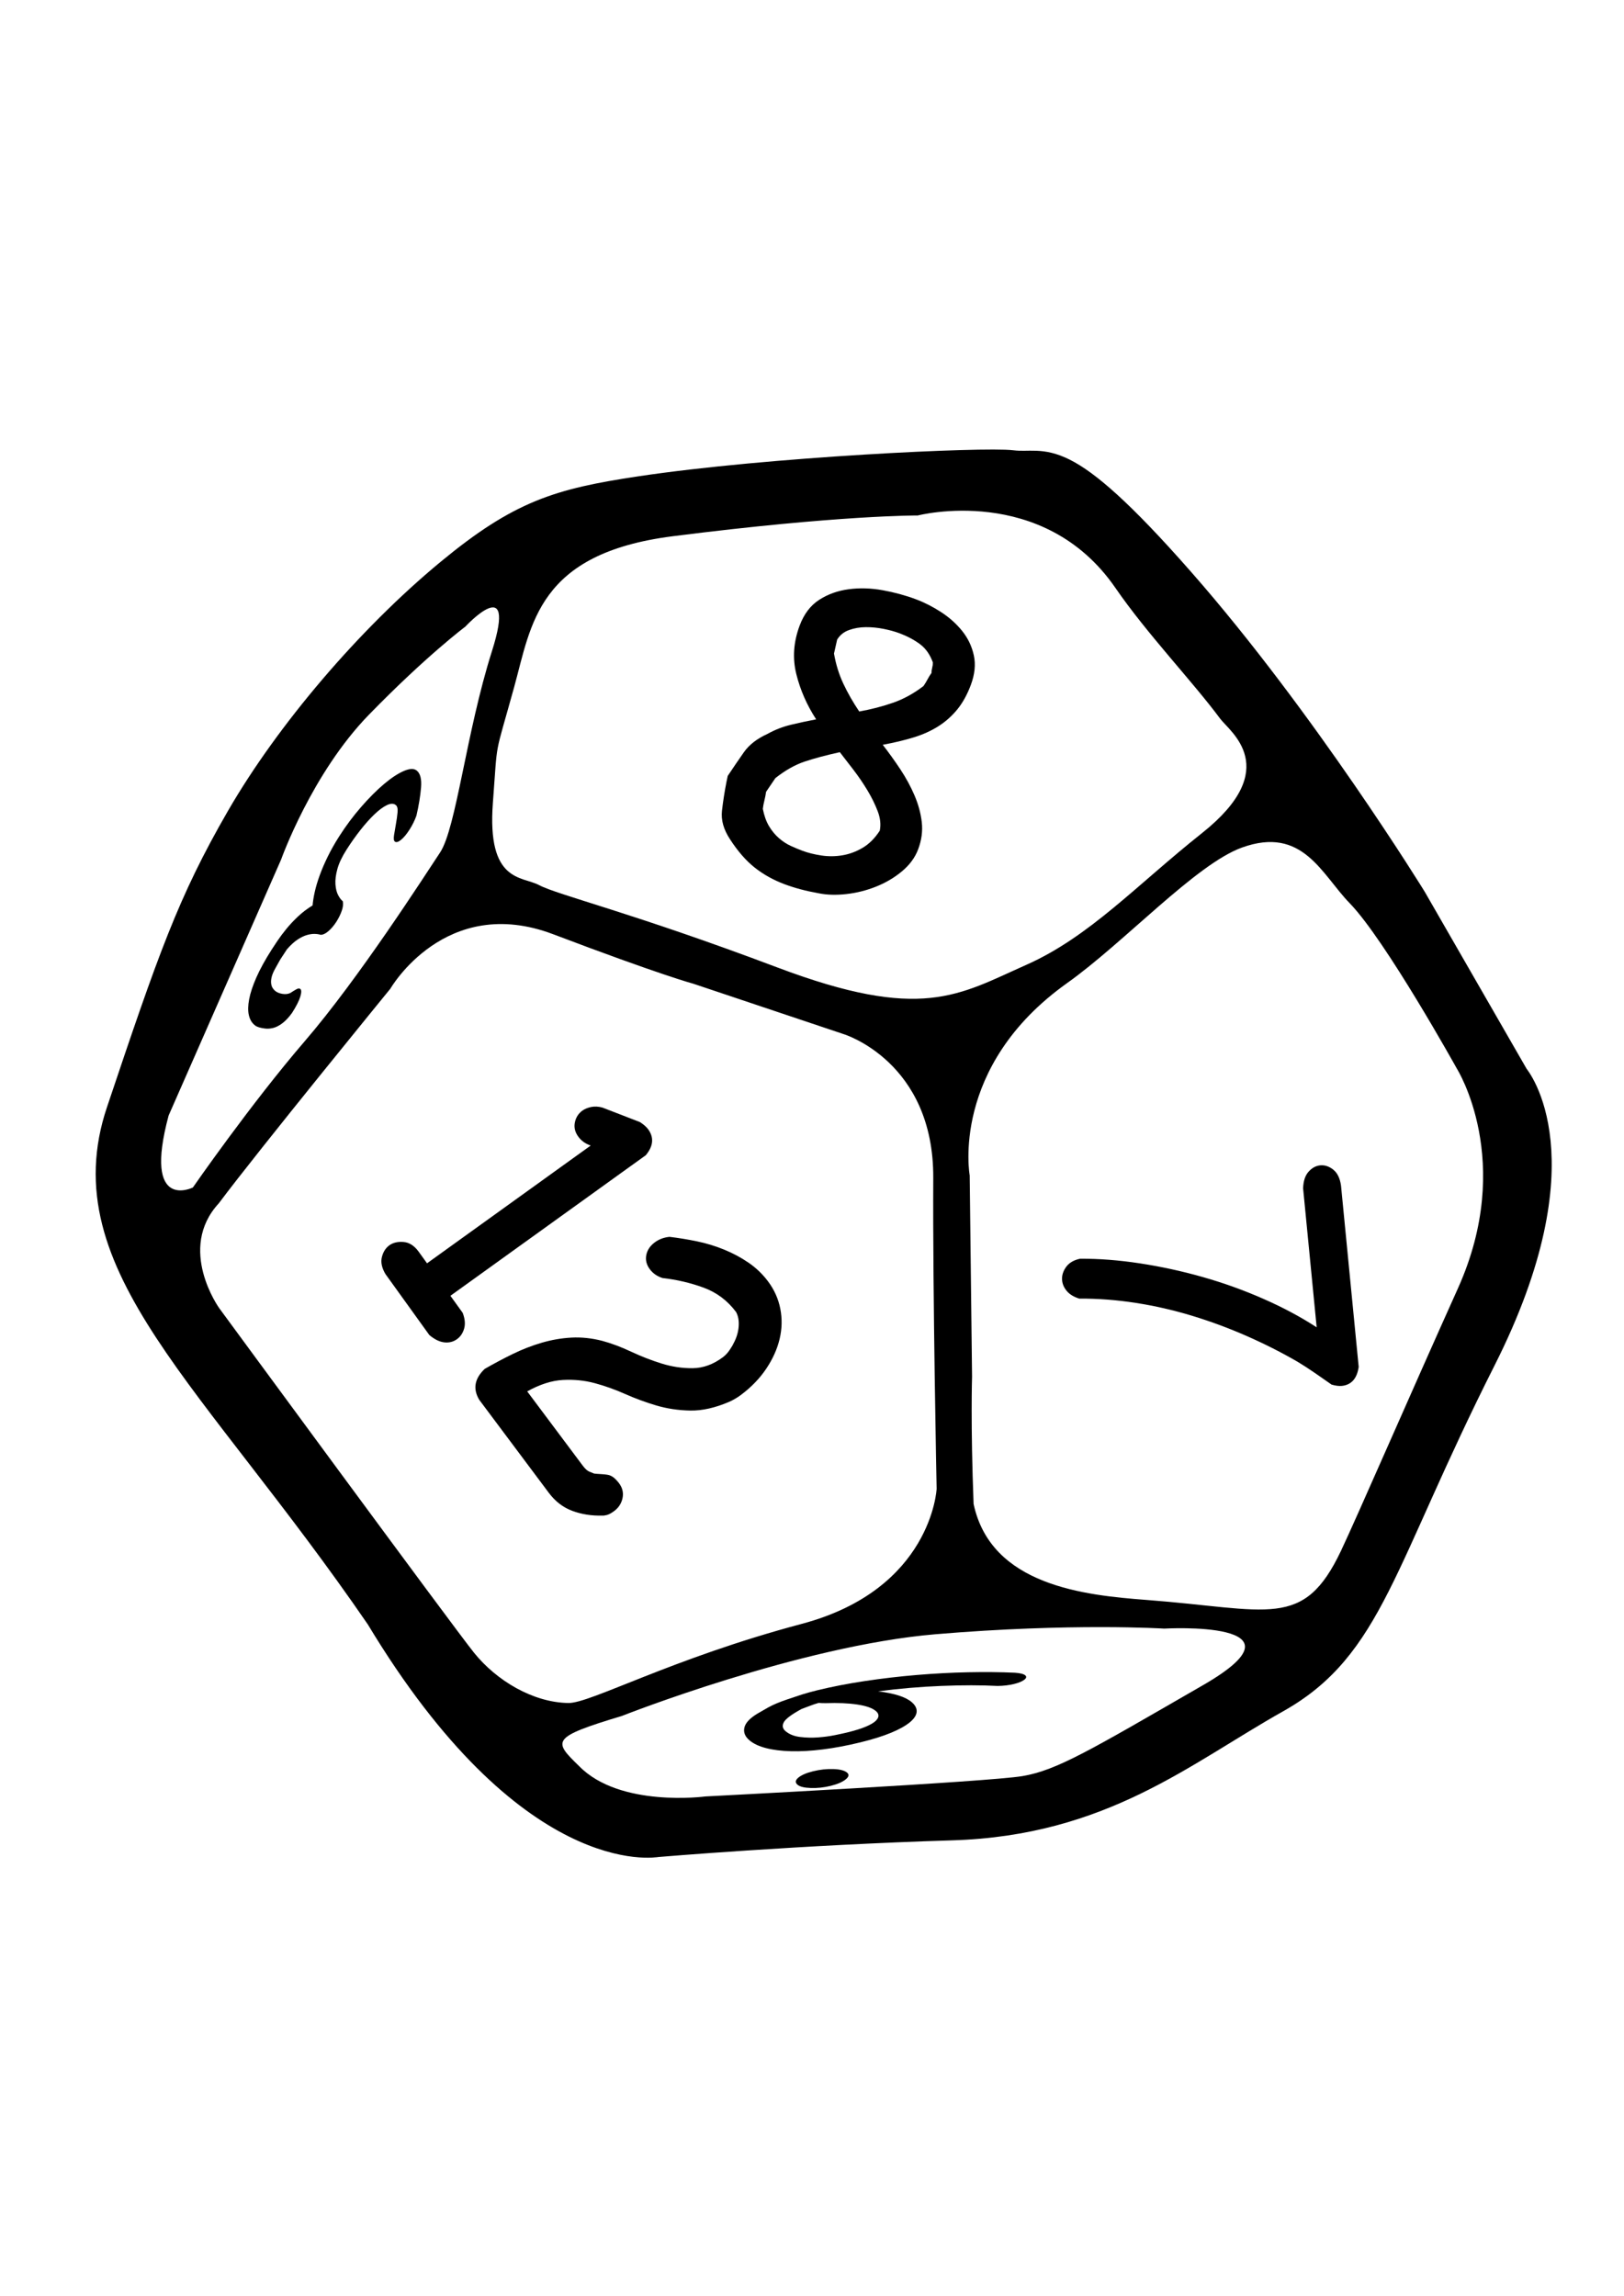 <?xml version="1.0" encoding="UTF-8" standalone="no"?>
<!DOCTYPE svg PUBLIC "-//W3C//DTD SVG 1.1//EN" "http://www.w3.org/Graphics/SVG/1.1/DTD/svg11.dtd">
<svg width="100%" height="100%" viewBox="0 0 2481 3508" version="1.1" xmlns="http://www.w3.org/2000/svg" xmlns:xlink="http://www.w3.org/1999/xlink" xml:space="preserve" xmlns:serif="http://www.serif.com/" style="fill-rule:evenodd;clip-rule:evenodd;stroke-linecap:round;stroke-linejoin:round;stroke-miterlimit:1.5;">
    <path d="M977.299,747.984C1174.73,718.307 1503.08,703.026 1545.38,708.253C1598.28,714.79 1616.89,674.699 1803.68,887.465C1990.46,1100.23 2157.97,1372.72 2157.97,1372.72L2314.11,1644.05C2314.11,1644.05 2419.53,1767.9 2263.96,2076.3C2108.39,2384.69 2092.74,2515.41 1949.36,2595.91C1805.99,2676.4 1683.01,2783.51 1453.11,2790.43C1223.21,2797.36 1003.2,2815.98 1003.2,2815.98C1003.2,2815.98 809.596,2853.04 578.887,2470.02C325.359,2100.58 104.143,1931.77 182.609,1697.94C261.076,1464.11 290.756,1378.81 365.477,1249.39C440.198,1119.96 563.291,975.339 685.674,874.151C794.596,784.093 853.279,766.627 977.299,747.984ZM950.271,2621.77C841.008,2654.74 844.98,2659.89 884.83,2698.62C947.176,2762.36 1077.66,2744.85 1077.66,2744.85C1077.66,2744.85 1509.49,2722.68 1562.17,2713.74C1614.85,2704.8 1665.33,2674.39 1838.07,2574.7C2010.8,2475.01 1778.5,2488.39 1778.5,2488.39C1778.5,2488.39 1636.4,2479.49 1428.97,2497.03C1221.53,2514.57 950.271,2621.77 950.271,2621.77ZM785.387,1050.17C754.464,1162.05 760.626,1125.59 752.996,1226.43C743.737,1348.79 797.452,1338.51 823.322,1352.28C852.028,1367.55 966.566,1394.75 1187.36,1478.12C1408.15,1561.49 1464.26,1520.28 1567.89,1474.22C1664.59,1431.25 1736.27,1352.38 1836.16,1273.04C1960.87,1173.99 1878.61,1117.7 1864.14,1098.19C1821.61,1040.85 1752.48,968.714 1704.13,898.42C1593.72,737.908 1402.16,787.606 1402.16,787.606C1402.16,787.606 1282.5,786.939 1027.84,819.327C820.923,845.643 811.882,954.303 785.387,1050.17ZM1059.25,1503.09C1059.25,1503.09 1010.25,1490.11 845.271,1427.52C680.292,1364.92 596.327,1510.7 596.327,1510.7C596.327,1510.7 395.693,1756.43 334.2,1838.66C269.93,1908.34 334.89,1998.76 334.89,1998.76C334.89,1998.76 692.907,2486.43 724.153,2525.24C758.306,2567.66 813.884,2601.25 868.34,2602.09C901.957,2602.6 1026.15,2533.99 1224.86,2481.15C1423.58,2428.32 1430.9,2274.81 1430.9,2274.81C1430.9,2274.81 1424.82,1977.98 1425.75,1799.99C1426.68,1622 1289.03,1580.14 1289.03,1580.14L1059.25,1503.09ZM1485.03,2103.5C1485.03,2103.5 1482.66,2175.91 1487.37,2297.95C1514.07,2422.99 1657.64,2437.49 1751.69,2444.61C1938.92,2458.78 1991.26,2490.81 2048.73,2369.36C2073.13,2317.81 2154.7,2129.85 2227.25,1968.62C2314.75,1774.21 2225.77,1632.98 2225.77,1632.98C2225.77,1632.98 2116.63,1436.34 2061.9,1380.01C2018.89,1335.73 1990.23,1261.51 1897.38,1294.99C1827.06,1320.33 1717.67,1439.92 1630.35,1502.01C1450.99,1629.57 1481.41,1795.94 1481.41,1795.94L1485.03,2103.5ZM257.596,1704.47C217.813,1852.59 294.649,1814.42 294.649,1814.42C294.649,1814.42 382.784,1687.07 465.608,1590.84C548.433,1494.61 648.487,1338.46 672.262,1302.64C697.056,1265.29 712.203,1118.86 751.561,994.89C790.92,870.92 710.846,957.493 710.846,957.493C710.846,957.493 651.2,1002.08 563.712,1091.92C476.225,1181.75 429.504,1313.2 429.504,1313.2L257.596,1704.47Z"/>
    <g transform="matrix(4.736,0,0,4.736,-4896.11,-3958.44)">
        <path d="M1240.29,993.854C1281.98,987.588 1351.31,984.361 1360.25,985.464C1371.42,986.845 1375.35,978.379 1414.79,1023.31C1454.23,1068.24 1489.61,1125.78 1489.61,1125.78L1522.58,1183.08C1522.58,1183.08 1544.84,1209.23 1511.99,1274.35C1479.14,1339.48 1475.83,1367.08 1445.56,1384.08C1415.28,1401.08 1389.31,1423.69 1340.76,1425.16C1292.21,1426.62 1245.75,1430.55 1245.75,1430.55C1245.75,1430.55 1204.87,1438.38 1156.15,1357.5C1102.62,1279.48 1055.9,1243.84 1072.47,1194.46C1089.04,1145.08 1095.31,1127.07 1111.09,1099.74C1126.87,1072.41 1152.86,1041.87 1178.7,1020.5C1201.7,1001.48 1214.1,997.791 1240.29,993.854Z" style="fill:none;stroke:black;stroke-width:8.8px;"/>
    </g>
    <path d="M706.84,2005.92C710.341,2015.04 711.077,2023.09 709.05,2030.06C707.022,2037.03 703.385,2042.4 698.139,2046.18C692.488,2050.25 685.991,2051.86 678.647,2051.02C671.303,2050.18 663.718,2046.45 655.891,2039.83L588.799,1946.6C583.216,1937.14 581.423,1928.47 583.418,1920.6C585.413,1912.74 589.236,1906.77 594.886,1902.7C600.537,1898.64 607.756,1896.96 616.545,1897.68C625.333,1898.4 633.068,1903.41 639.748,1912.69L652.382,1930.25L902.409,1750.32C894.307,1747.57 887.932,1742.97 883.285,1736.51C878.348,1729.65 876.675,1722.43 878.266,1714.85C879.858,1707.27 883.681,1701.31 889.735,1696.95C893.367,1694.34 897.855,1692.49 903.198,1691.4C908.541,1690.31 914.279,1690.62 920.412,1692.33L977.715,1714.5C983.509,1718.3 987.713,1722.01 990.327,1725.64C999.331,1738.15 998.076,1751.31 986.565,1765.11L688.107,1979.89L706.84,2005.92ZM1120.11,2053.6C1124.9,2045.05 1127.67,2036.3 1128.43,2027.35C1129.19,2018.4 1127.88,2010.84 1124.51,2004.67C1111.41,1987.15 1094.82,1974.72 1074.74,1967.38C1054.66,1960.05 1033.78,1955.17 1012.11,1952.75C1003.96,1950.15 997.499,1945.67 992.735,1939.3C987.672,1932.53 985.868,1925.34 987.321,1917.73C988.773,1910.13 993.084,1903.65 1000.25,1898.29C1006.62,1893.52 1014.13,1890.7 1022.79,1889.82C1036.41,1891.43 1050.38,1893.71 1064.7,1896.66C1079.01,1899.62 1092.88,1903.84 1106.3,1909.33C1119.71,1914.82 1132.16,1921.5 1143.64,1929.37C1155.11,1937.24 1165.02,1946.75 1173.36,1957.9C1182.88,1970.64 1189.13,1984.6 1192.09,1999.77C1195.05,2014.94 1194.71,2030.26 1191.06,2045.72C1187.4,2061.17 1180.6,2076.36 1170.63,2091.26C1160.66,2106.16 1147.72,2119.57 1131.79,2131.48C1126.61,2135.35 1120.79,2138.77 1114.32,2141.75C1092.73,2151.06 1072.81,2155.56 1054.56,2155.24C1036.31,2154.91 1019.01,2152.33 1002.66,2147.48C986.305,2142.63 970.451,2136.79 955.096,2129.96C939.741,2123.13 924.285,2117.61 908.727,2113.41C893.17,2109.21 876.888,2107.57 859.881,2108.49C842.874,2109.41 824.716,2115.23 805.408,2125.94L890.275,2239.43C893.848,2244.21 897.225,2247.28 900.405,2248.62C903.586,2249.97 906.021,2250.94 907.711,2251.54C909.103,2251.74 913.055,2252.05 919.568,2252.45C926.082,2252.86 930.332,2253.56 932.32,2254.56C935.003,2255.66 937.512,2257.35 939.846,2259.64C942.179,2261.93 944.091,2264.07 945.58,2266.07C950.94,2273.23 952.768,2280.87 951.066,2288.97C949.364,2297.07 945.128,2303.66 938.359,2308.72C933.978,2311.99 930.221,2314.03 927.088,2314.82C923.954,2315.61 921.691,2315.9 920.299,2315.7C903.889,2316.18 888.603,2313.79 874.439,2308.55C860.275,2303.31 848.28,2294.12 838.453,2280.98L732.147,2138.82C722.127,2122.1 724.933,2106.34 740.568,2091.54C754.9,2083.31 769.231,2075.7 783.562,2068.7C797.892,2061.71 812.569,2056.02 827.591,2051.61C842.614,2047.21 857.734,2044.6 872.951,2043.77C888.167,2042.95 903.828,2044.59 919.933,2048.69C933.949,2052.49 948.61,2057.97 963.915,2065.16C979.22,2072.34 994.775,2078.4 1010.58,2083.35C1026.38,2088.29 1042.29,2090.68 1058.3,2090.5C1074.32,2090.32 1089.69,2084.73 1104.42,2073.71C1108.4,2070.73 1111.99,2066.81 1115.18,2061.94C1118.37,2057.07 1120.01,2054.29 1120.11,2053.6ZM636.167,1246.32C633.492,1253.71 630.005,1260.77 625.704,1267.51C621.136,1274.67 616.762,1279.93 612.583,1283.29C608.405,1286.64 605.268,1287.49 603.171,1285.84C601.568,1284.58 601.18,1281.27 602.006,1275.91C602.833,1270.54 603.8,1264.82 604.906,1258.73C606.013,1252.64 606.825,1246.79 607.344,1241.18C607.862,1235.58 606.95,1231.85 604.606,1230.01C601.277,1227.39 596.741,1227.45 590.999,1230.21C585.257,1232.97 578.938,1237.64 572.044,1244.24C565.149,1250.83 558.014,1258.82 550.639,1268.2C543.264,1277.59 536.217,1287.54 529.498,1298.08C522.511,1309.03 517.811,1318.93 515.401,1327.8C512.99,1336.66 512.013,1344.43 512.47,1351.12C512.927,1357.81 514.283,1363.31 516.538,1367.62C518.792,1371.92 521.153,1375.05 523.619,1376.99C524.619,1380.94 524.128,1385.78 522.147,1391.5C520.166,1397.22 517.429,1402.82 513.935,1408.29C510.441,1413.77 506.532,1418.44 502.209,1422.32C497.885,1426.19 493.818,1428.21 490.007,1428.37C487.25,1427.47 484.033,1426.99 480.358,1426.94C476.682,1426.9 472.665,1427.53 468.306,1428.84C463.947,1430.16 459.266,1432.48 454.264,1435.82C449.262,1439.16 443.983,1444.02 438.428,1450.41L428.164,1466.06L420.439,1479.91C417.729,1484.74 415.927,1489.02 415.032,1492.75C414.137,1496.47 413.861,1499.73 414.205,1502.54C414.548,1505.34 415.319,1507.69 416.519,1509.58C417.719,1511.48 419.059,1513.01 420.539,1514.17C423.376,1516.41 427.063,1517.89 431.602,1518.61C436.141,1519.34 440.153,1518.86 443.638,1517.17C447.144,1514.87 450.192,1513 452.78,1511.56C455.368,1510.11 457.34,1509.93 458.697,1511C460.67,1512.55 460.686,1516.52 458.744,1522.9C456.803,1529.28 452.607,1537.53 446.157,1547.64C441.218,1554.51 436.273,1559.79 431.322,1563.49C426.37,1567.18 421.751,1569.56 417.465,1570.61C413.179,1571.67 409.173,1572 405.446,1571.59C401.72,1571.19 398.54,1570.58 395.906,1569.77C393.272,1568.97 391.369,1568.1 390.197,1567.18L389.18,1566.38C384.74,1562.88 381.751,1557.84 380.213,1551.24C378.674,1544.65 378.808,1536.53 380.613,1526.87C382.418,1517.22 386.117,1506.05 391.708,1493.36C397.3,1480.68 405.068,1466.54 415.012,1450.95C416.893,1448.01 419.777,1443.63 423.663,1437.83C427.548,1432.03 432.079,1425.94 437.253,1419.58C442.427,1413.21 448.395,1406.83 455.155,1400.45C461.915,1394.06 469.379,1388.39 477.546,1383.43C478.014,1377.47 479.117,1370.58 480.856,1362.78C482.595,1354.97 485.118,1346.51 488.425,1337.41C491.732,1328.3 495.849,1318.73 500.775,1308.68C505.701,1298.64 511.524,1288.35 518.243,1277.82C528.455,1261.81 539.613,1246.86 551.715,1232.97C563.817,1219.09 575.394,1207.48 586.445,1198.14C597.495,1188.81 607.531,1182.15 616.55,1178.18C625.57,1174.21 632.238,1173.92 636.554,1177.32C642.103,1181.69 644.326,1190.4 643.223,1203.46C642.12,1216.51 639.768,1230.8 636.167,1246.32ZM1111.76,1185.53C1120.25,1172.78 1128.47,1160.72 1136.44,1149.37C1144.41,1138.02 1156.39,1128.7 1172.39,1121.41C1183.79,1115.07 1195.77,1110.39 1208.31,1107.38C1220.85,1104.38 1233.69,1101.62 1246.84,1099.11C1232.69,1077.36 1222.59,1054.33 1216.55,1030.04C1210.52,1005.74 1212.2,981.021 1221.62,955.874C1228.24,938.178 1238.2,925.049 1251.5,916.487C1264.79,907.924 1279.81,902.532 1296.57,900.311C1313.33,898.09 1330.66,898.604 1348.56,901.853C1366.46,905.102 1383.32,909.69 1399.15,915.617C1412.19,920.498 1425.02,927.023 1437.62,935.193C1450.23,943.362 1460.97,952.959 1469.85,963.982C1478.73,975.005 1484.69,987.456 1487.72,1001.34C1490.76,1015.21 1489.22,1030.3 1483.12,1046.6C1477.54,1061.5 1470.6,1074.03 1462.28,1084.19C1453.96,1094.35 1444.25,1102.93 1433.14,1109.92C1422.03,1116.91 1409.43,1122.55 1395.35,1126.83C1381.27,1131.12 1365.67,1134.84 1348.56,1137.99C1357.88,1149.97 1366.87,1162.49 1375.52,1175.55C1384.16,1188.61 1391.39,1201.94 1397.19,1215.52C1402.99,1229.11 1406.66,1242.7 1408.21,1256.28C1409.76,1269.87 1407.92,1283.65 1402.69,1297.62C1397.98,1310.19 1389.83,1321.34 1378.22,1331.07C1366.62,1340.8 1353.47,1348.62 1338.78,1354.53C1324.09,1360.45 1308.84,1364.3 1293.04,1366.08C1277.24,1367.87 1262.94,1367.42 1250.13,1364.75C1231.22,1361.39 1214.08,1356.83 1198.71,1351.08C1181.48,1344.63 1166.21,1336.12 1152.91,1325.57C1139.61,1315.01 1127.07,1300.63 1115.3,1282.42C1105.46,1267.59 1101.35,1253.04 1102.97,1238.78C1104.59,1224.52 1106.85,1209.97 1109.75,1195.13L1111.76,1185.53ZM1274.11,998.619C1276.97,1015.09 1281.72,1030.4 1288.36,1044.57C1295.01,1058.74 1303.1,1072.92 1312.66,1087.12C1330.87,1083.85 1348.06,1079.4 1364.24,1073.77C1380.41,1068.15 1395.95,1059.63 1410.84,1048.21C1413.17,1044.84 1415.26,1041.37 1417.12,1037.82C1418.98,1034.27 1420.99,1031.04 1423.14,1028.13C1423.08,1025.45 1423.41,1022.79 1424.14,1020.14C1424.86,1017.49 1425.2,1014.83 1425.14,1012.15C1420.71,999.874 1414.01,990.465 1405.04,983.923C1396.08,977.38 1385.77,971.93 1374.13,967.572C1367.15,964.957 1359.08,962.736 1349.95,960.908C1340.81,959.08 1331.71,958.198 1322.66,958.261C1313.62,958.324 1305.11,959.784 1297.13,962.64C1289.16,965.496 1283.08,970.389 1278.9,977.316C1278.14,980.75 1277.34,984.301 1276.5,987.968C1275.66,991.635 1274.86,995.185 1274.11,998.619ZM1184.56,1188.89C1182.24,1192.27 1179.87,1195.76 1177.45,1199.37C1175.04,1202.98 1172.67,1206.47 1170.35,1209.85C1169.71,1214.39 1168.84,1218.84 1167.74,1223.2C1166.63,1227.57 1165.85,1231.79 1165.38,1235.86C1167.37,1246.16 1170.47,1254.89 1174.7,1262.05C1178.92,1269.2 1183.93,1275.33 1189.72,1280.41C1195.52,1285.5 1201.59,1289.5 1207.93,1292.41C1214.28,1295.31 1220.24,1297.81 1225.83,1299.9C1234.21,1303.04 1243.8,1305.44 1254.6,1307.09C1265.39,1308.74 1276.18,1308.66 1286.94,1306.85C1297.71,1305.04 1308.04,1301.21 1317.92,1295.36C1327.82,1289.5 1336.51,1280.81 1344.01,1269.28C1345.93,1259.91 1344.87,1249.96 1340.85,1239.43C1336.83,1228.9 1331.63,1218.33 1325.25,1207.71C1318.87,1197.09 1311.85,1186.76 1304.19,1176.73C1296.54,1166.69 1289.48,1157.55 1283.01,1149.29C1261.6,1154.01 1243.6,1158.83 1229.03,1163.72C1214.45,1168.62 1199.63,1177.01 1184.56,1188.89ZM1648.79,1984.18C1640.48,1981.6 1634.18,1977.79 1629.9,1972.76C1625.61,1967.73 1623.18,1962.25 1622.6,1956.31C1621.93,1949.38 1623.88,1942.66 1628.46,1936.15C1633.04,1929.64 1640.21,1925.35 1649.96,1923.27C1678.86,1923.07 1709.43,1925.43 1741.68,1930.37C1773.92,1935.3 1805.89,1942.26 1837.59,1951.26C1869.28,1960.26 1900.11,1971.35 1930.08,1984.54C1960.05,1997.72 1987.18,2012.23 2011.48,2028.04L1990.77,1815.74C1991.12,1804.69 1993.85,1796.26 1998.97,1790.44C2004.1,1784.62 2009.94,1781.35 2016.51,1780.62C2023.54,1779.84 2030.27,1781.97 2036.68,1787.02C2043.1,1792.06 2047.1,1800.24 2048.68,1811.57L2075.68,2088.47C2073.15,2106.25 2064.62,2115.95 2050.08,2117.56C2045.86,2118.03 2040.58,2117.37 2034.24,2115.57C2025.59,2109.52 2017.07,2103.59 2008.68,2097.76C2000.29,2091.94 1991.56,2086.28 1982.49,2080.78C1957.87,2066.5 1931.93,2053.36 1904.69,2041.37C1877.44,2029.38 1849.65,2019.08 1821.31,2010.46C1792.98,2001.85 1764.25,1995.27 1735.12,1990.75C1706,1986.22 1677.22,1984.03 1648.79,1984.18ZM1524.2,2576.03C1499.03,2574.72 1470.36,2574.69 1438.19,2575.97C1406.01,2577.24 1373.74,2580 1341.36,2584.27C1366.2,2587.26 1383.3,2592.7 1392.64,2600.59C1398.19,2605.28 1400.77,2610.26 1400.38,2615.52C1399.99,2620.78 1396.53,2626.13 1389.99,2631.54C1383.45,2636.96 1373.91,2642.28 1361.38,2647.49C1348.84,2652.71 1333.19,2657.61 1314.45,2662.2C1294.36,2667.11 1275.29,2670.71 1257.25,2672.97C1239.21,2675.24 1222.89,2676.17 1208.31,2675.76C1193.72,2675.36 1181.04,2673.77 1170.27,2670.99C1159.51,2668.22 1151.05,2664.24 1144.92,2659.06C1138.06,2653.26 1135.51,2646.73 1137.26,2639.46C1139.02,2632.19 1145.81,2625.04 1157.64,2618.01C1164.08,2614.21 1169.39,2611.16 1173.58,2608.86C1177.77,2606.56 1182.17,2604.45 1186.8,2602.52C1191.43,2600.6 1196.61,2598.65 1202.35,2596.69C1208.09,2594.73 1215.73,2592.18 1225.26,2589.05C1232.41,2586.83 1240.01,2584.73 1248.04,2582.76C1270.81,2577.19 1295.27,2572.44 1321.41,2568.51C1347.56,2564.58 1373.99,2561.49 1400.7,2559.25C1427.4,2557.01 1453.54,2555.62 1479.11,2555.09C1504.68,2554.56 1528.42,2554.8 1550.33,2555.8C1558.47,2556.35 1563.78,2557.68 1566.27,2559.78C1568.6,2561.75 1568.12,2564.01 1564.81,2566.57C1561.51,2569.13 1556.29,2571.28 1549.14,2573.03C1541.55,2574.89 1533.24,2575.89 1524.2,2576.03ZM1261.7,2602.33C1259.48,2602.4 1257.44,2602.38 1255.59,2602.27C1253.74,2602.17 1252.15,2602.04 1250.82,2601.89C1246.06,2603.22 1241.62,2604.7 1237.52,2606.34C1233.42,2607.98 1229.13,2609.58 1224.66,2611.16C1209.25,2619.54 1200.17,2626.34 1197.41,2631.54C1194.65,2636.75 1195.54,2641.27 1200.06,2645.09C1205.76,2649.9 1213.15,2652.87 1222.24,2653.98C1231.34,2655.1 1240.52,2655.31 1249.79,2654.64C1259.06,2653.96 1267.75,2652.79 1275.86,2651.12C1283.96,2649.46 1290.02,2648.13 1294.04,2647.15C1306.09,2644.2 1315.66,2641.22 1322.75,2638.21C1329.84,2635.21 1334.86,2632.27 1337.8,2629.4C1340.74,2626.53 1342.15,2623.84 1342.05,2621.32C1341.95,2618.8 1340.65,2616.49 1338.17,2614.4C1332.62,2609.71 1323.05,2606.37 1309.45,2604.37C1295.86,2602.36 1279.94,2601.68 1261.7,2602.33ZM1268.84,2728.72C1258.57,2731.23 1248.48,2732.31 1238.55,2731.95C1228.63,2731.6 1221.92,2729.94 1218.42,2726.98C1214.47,2723.65 1214.91,2720 1219.72,2716.04C1224.53,2712.08 1232.07,2708.84 1242.33,2706.33C1252.6,2703.82 1262.81,2702.71 1272.95,2703.01C1283.1,2703.32 1290.14,2705.13 1294.08,2708.46C1297.59,2711.42 1296.82,2714.91 1291.79,2718.93C1286.76,2722.94 1279.1,2726.2 1268.84,2728.72Z"/>
</svg>
